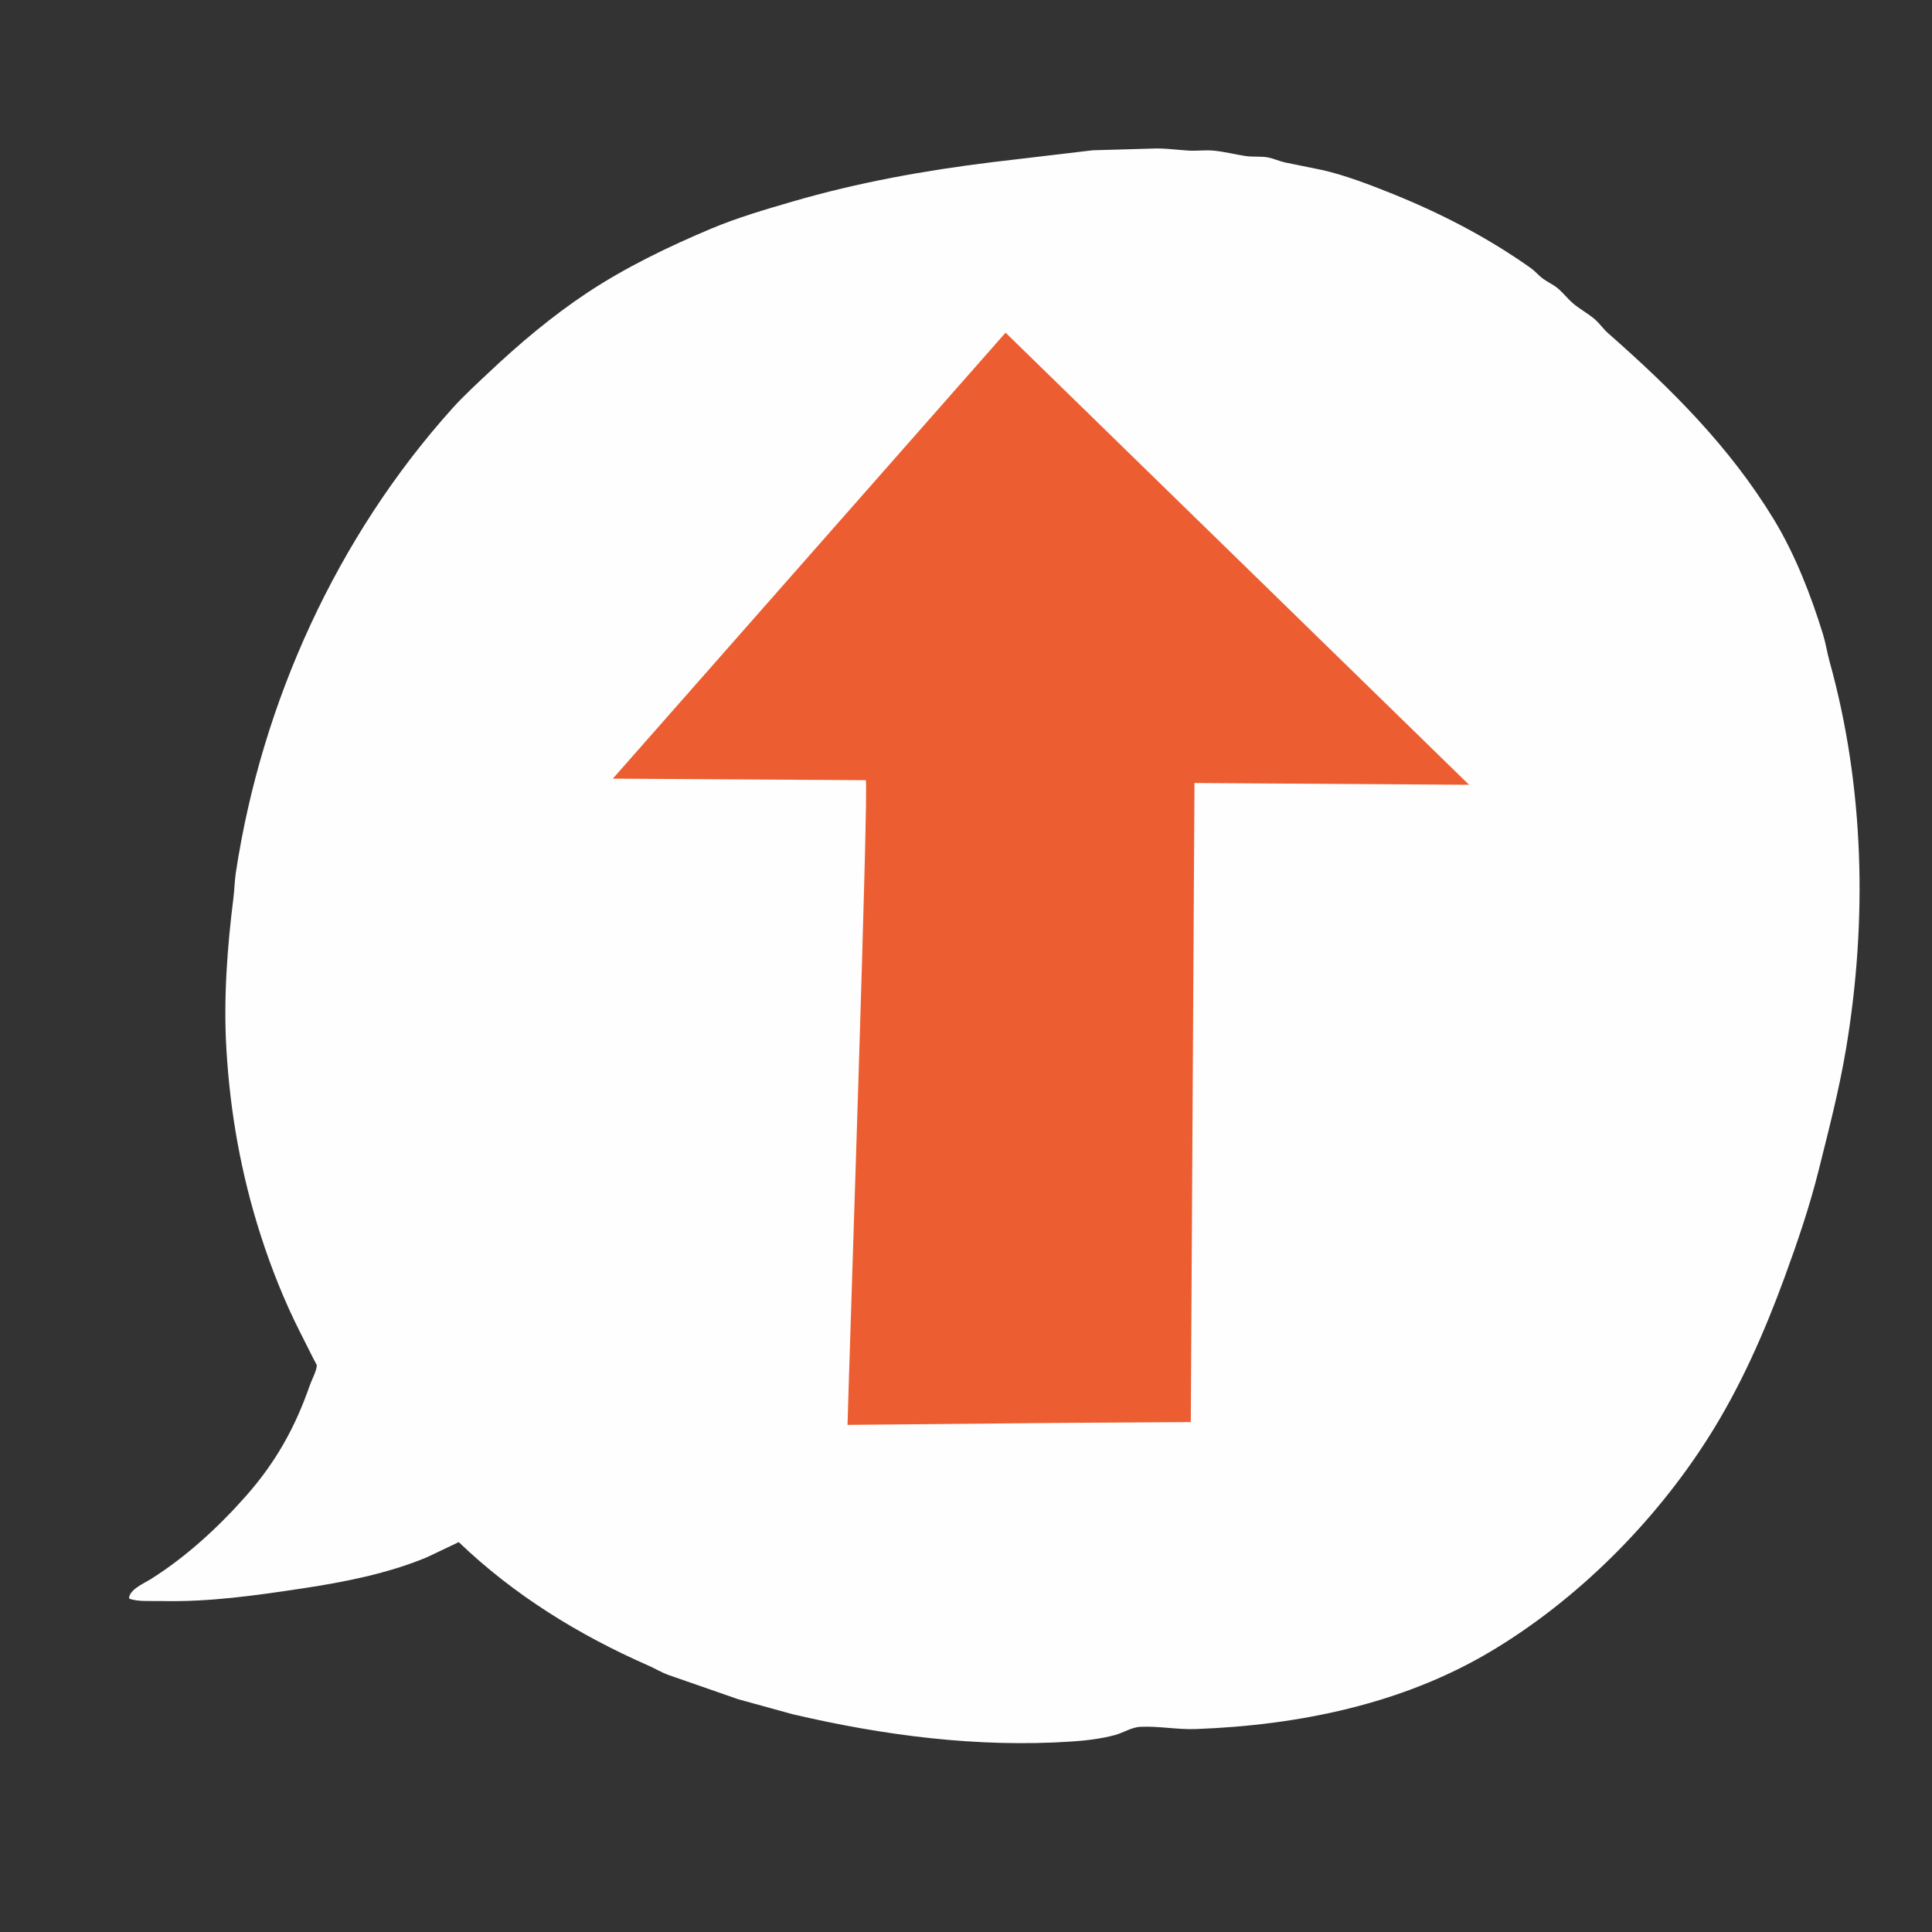 <?xml version="1.0" encoding="utf-8" ?>
<svg xmlns="http://www.w3.org/2000/svg" xmlns:xlink="http://www.w3.org/1999/xlink" width="320" height="320">
	<rect width="100%" height="100%" fill="#333333" stroke="none"/>
	<path fill="#FEFEFE" d="M190.664 24.615C192.746 24.498 194.816 24.823 196.892 24.944C198.228 25.022 199.545 24.825 200.911 24.941C202.723 25.095 204.503 25.575 206.302 25.844C207.537 26.029 208.885 25.846 210.083 26.089C211.012 26.278 211.887 26.698 212.816 26.9L219.13 28.187C222.829 29.049 226.659 30.509 230.188 31.92C238.445 35.221 246.316 39.262 253.589 44.432C254.276 44.921 254.817 45.601 255.496 46.111C256.263 46.688 257.168 47.079 257.908 47.668C258.861 48.428 259.573 49.402 260.483 50.195C261.615 51.182 262.988 51.883 264.126 52.861C264.945 53.564 265.537 54.473 266.347 55.185C276.857 64.43 286.472 73.988 293.793 86.015C297.31 91.794 299.973 98.628 301.956 105.095C302.413 106.586 302.632 108.121 303.048 109.616C308.804 130.326 309.314 152.461 305.774 173.645C304.632 180.477 302.894 187.163 301.217 193.875C299.721 199.864 297.712 205.754 295.59 211.545C292.222 220.74 288.216 229.831 282.948 238.125C274.03 252.167 261.304 264.923 247 273.475C232.282 282.274 214.992 285.769 198.028 286.387C194.993 286.498 191.847 285.864 188.868 286.016C187.422 286.09 186.072 286.995 184.68 287.375C182.421 287.992 179.832 288.296 177.489 288.452C161.947 289.487 146.374 287.465 131.25 283.921L122.259 281.442L110.607 277.39C109.499 276.973 108.483 276.349 107.403 275.875C95.859 270.812 85.107 264.175 75.981 255.421L70.702 257.938C64.274 260.612 57.097 262.031 50.25 263.066C42.381 264.255 34.608 265.377 26.61 265.179C25.096 265.142 22.761 265.34 21.375 264.765C21.375 263.289 23.903 262.23 25.047 261.507C30.898 257.807 36.155 252.967 40.731 247.794C45.648 242.236 48.867 236.479 51.296 229.5C51.6 228.626 52.43 227.055 52.475 226.192C52.483 226.035 52.029 225.292 51.928 225.073L49.639 220.527C47.075 215.454 44.904 209.979 43.167 204.563C39.921 194.444 38.11 184.253 37.492 173.667C37.009 165.386 37.638 156.873 38.67 148.666C38.841 147.305 38.852 145.919 39.057 144.564C43.334 116.328 55.803 88.9 74.936 67.625C76.778 65.577 78.939 63.602 80.945 61.71C86.056 56.892 91.382 52.395 97.25 48.498C103.615 44.272 110.838 40.794 117.875 37.838C122.158 36.039 126.767 34.696 131.218 33.397C142.147 30.211 153.117 28.244 164.407 26.853L180.987 24.891L190.664 24.615Z"/>
	<path fill="#EC5E31" d="M166.555 55.101L243.327 129.986L197.843 129.692L197.233 235.543L175.875 235.674L140.376 236.006C140.638 225.639 143.903 130.362 143.404 129.225L101.503 128.968L166.555 55.101Z"/>
</svg>
